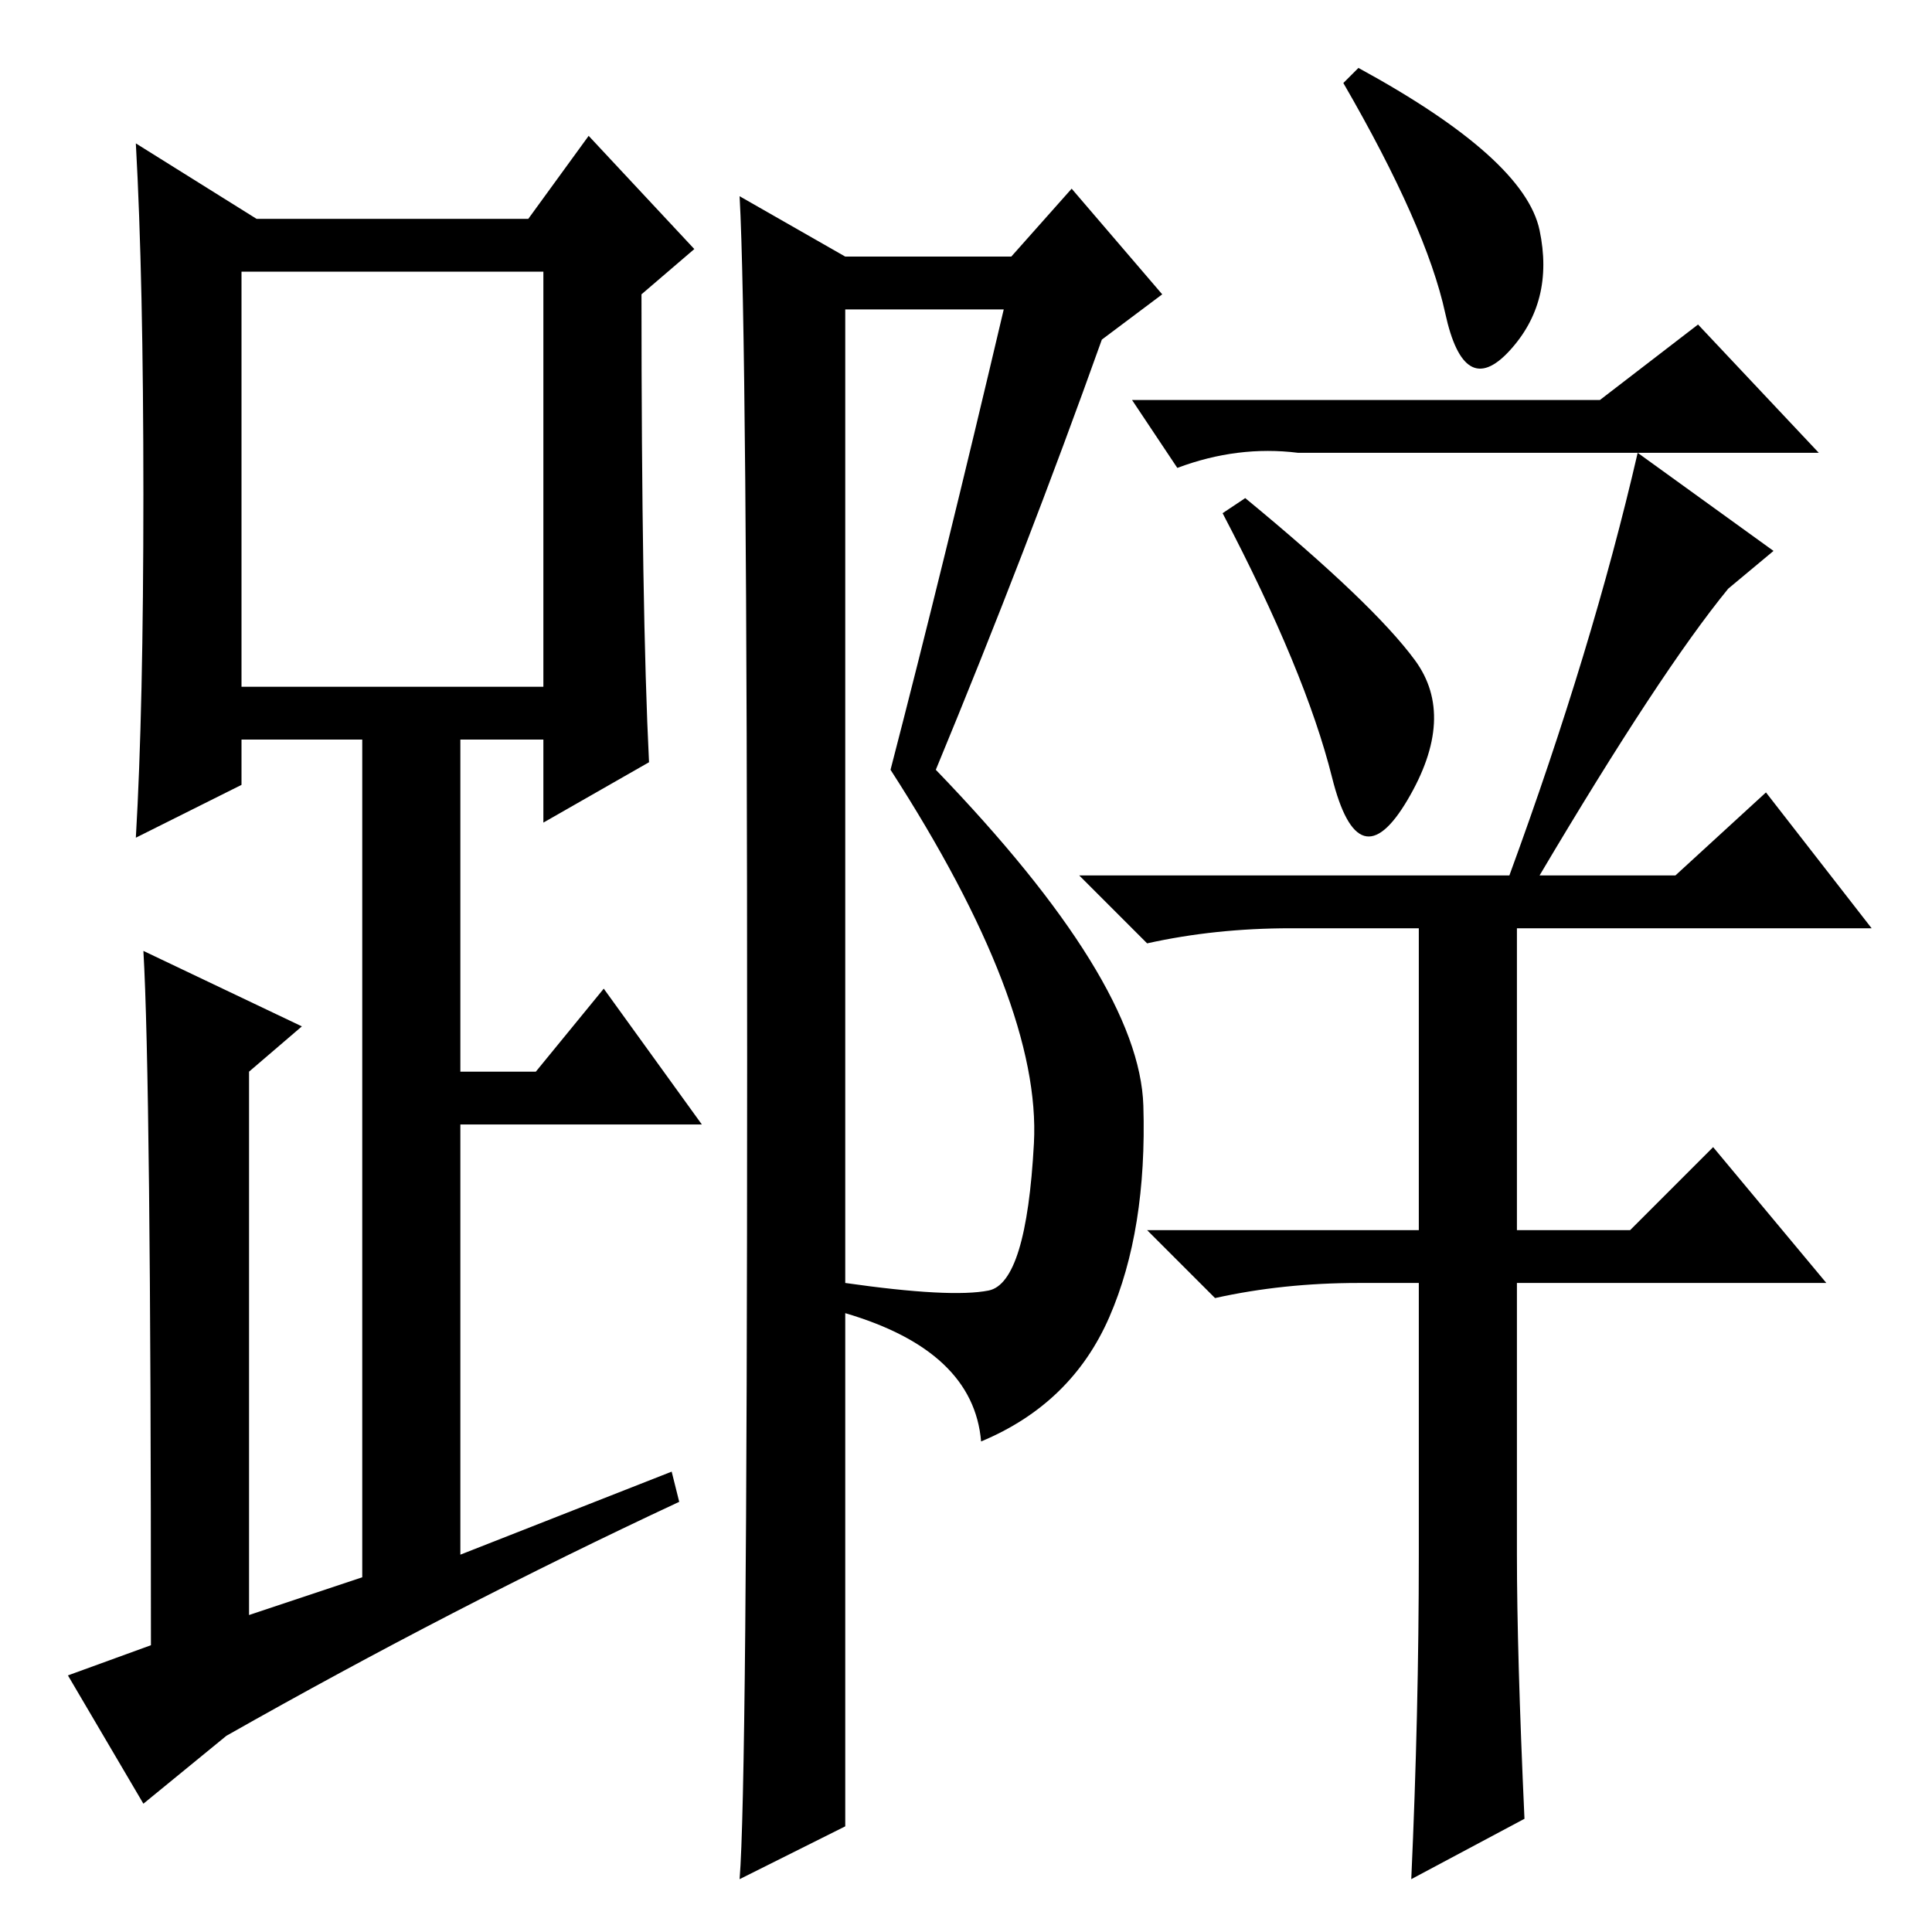 <?xml version="1.0" standalone="no"?>
<!DOCTYPE svg PUBLIC "-//W3C//DTD SVG 1.1//EN" "http://www.w3.org/Graphics/SVG/1.1/DTD/svg11.dtd" >
<svg xmlns="http://www.w3.org/2000/svg" xmlns:xlink="http://www.w3.org/1999/xlink" version="1.1" viewBox="0 -36 256 256">
  <g transform="matrix(1 0 0 -1 0 220)">
   <path fill="currentColor"
d="M86 155l-14 -8v11h-11v-44h10l9 11l13 -18h-32v-57l28 11l1 -4q-30 -14 -60 -31l-11 -9l-10 17l11 4q0 75 -1 92l21 -10l-7 -6v-72l15 5v111h-16v-6l-14 -7q1 17 1 45.5t-1 46.5l16 -10h36l8 11l14 -15l-7 -6q0 -42 1 -62zM32 165h40v55h-40v-55zM112 222h22l8 9l12 -14
l-8 -6q-10 -28 -22 -57q27 -28 27.5 -44.5t-4.5 -28t-17 -16.5q-1 12 -18 17v4q14 -2 19 -1t6 19.5t-19 49.5q7 27 15 61h-21v-201l-14 -7q1 12 1 108.5t-1 114.5zM204 225.5q2 -9.5 -4 -16t-8.5 5t-13.5 30.5l2 2q22 -12 24 -21.5zM165 190q17 -14 22.5 -21.5t-1 -18.5
t-10 3t-14.5 35zM212 203l13 10l16 -17h-69q-8 1 -16 -2l-6 9h62zM188 50v36h-8q-10 0 -19 -2l-9 9h36v40h-17q-10 0 -19 -2l-9 9h57q11 30 17 56l18 -13l-6 -5q-9 -11 -25 -38h18l12 11l14 -18h-47v-40h15l11 11l15 -18h-41v-36q0 -13 1 -35l-15 -8q1 22 1 43z" />
  </g>

</svg>
